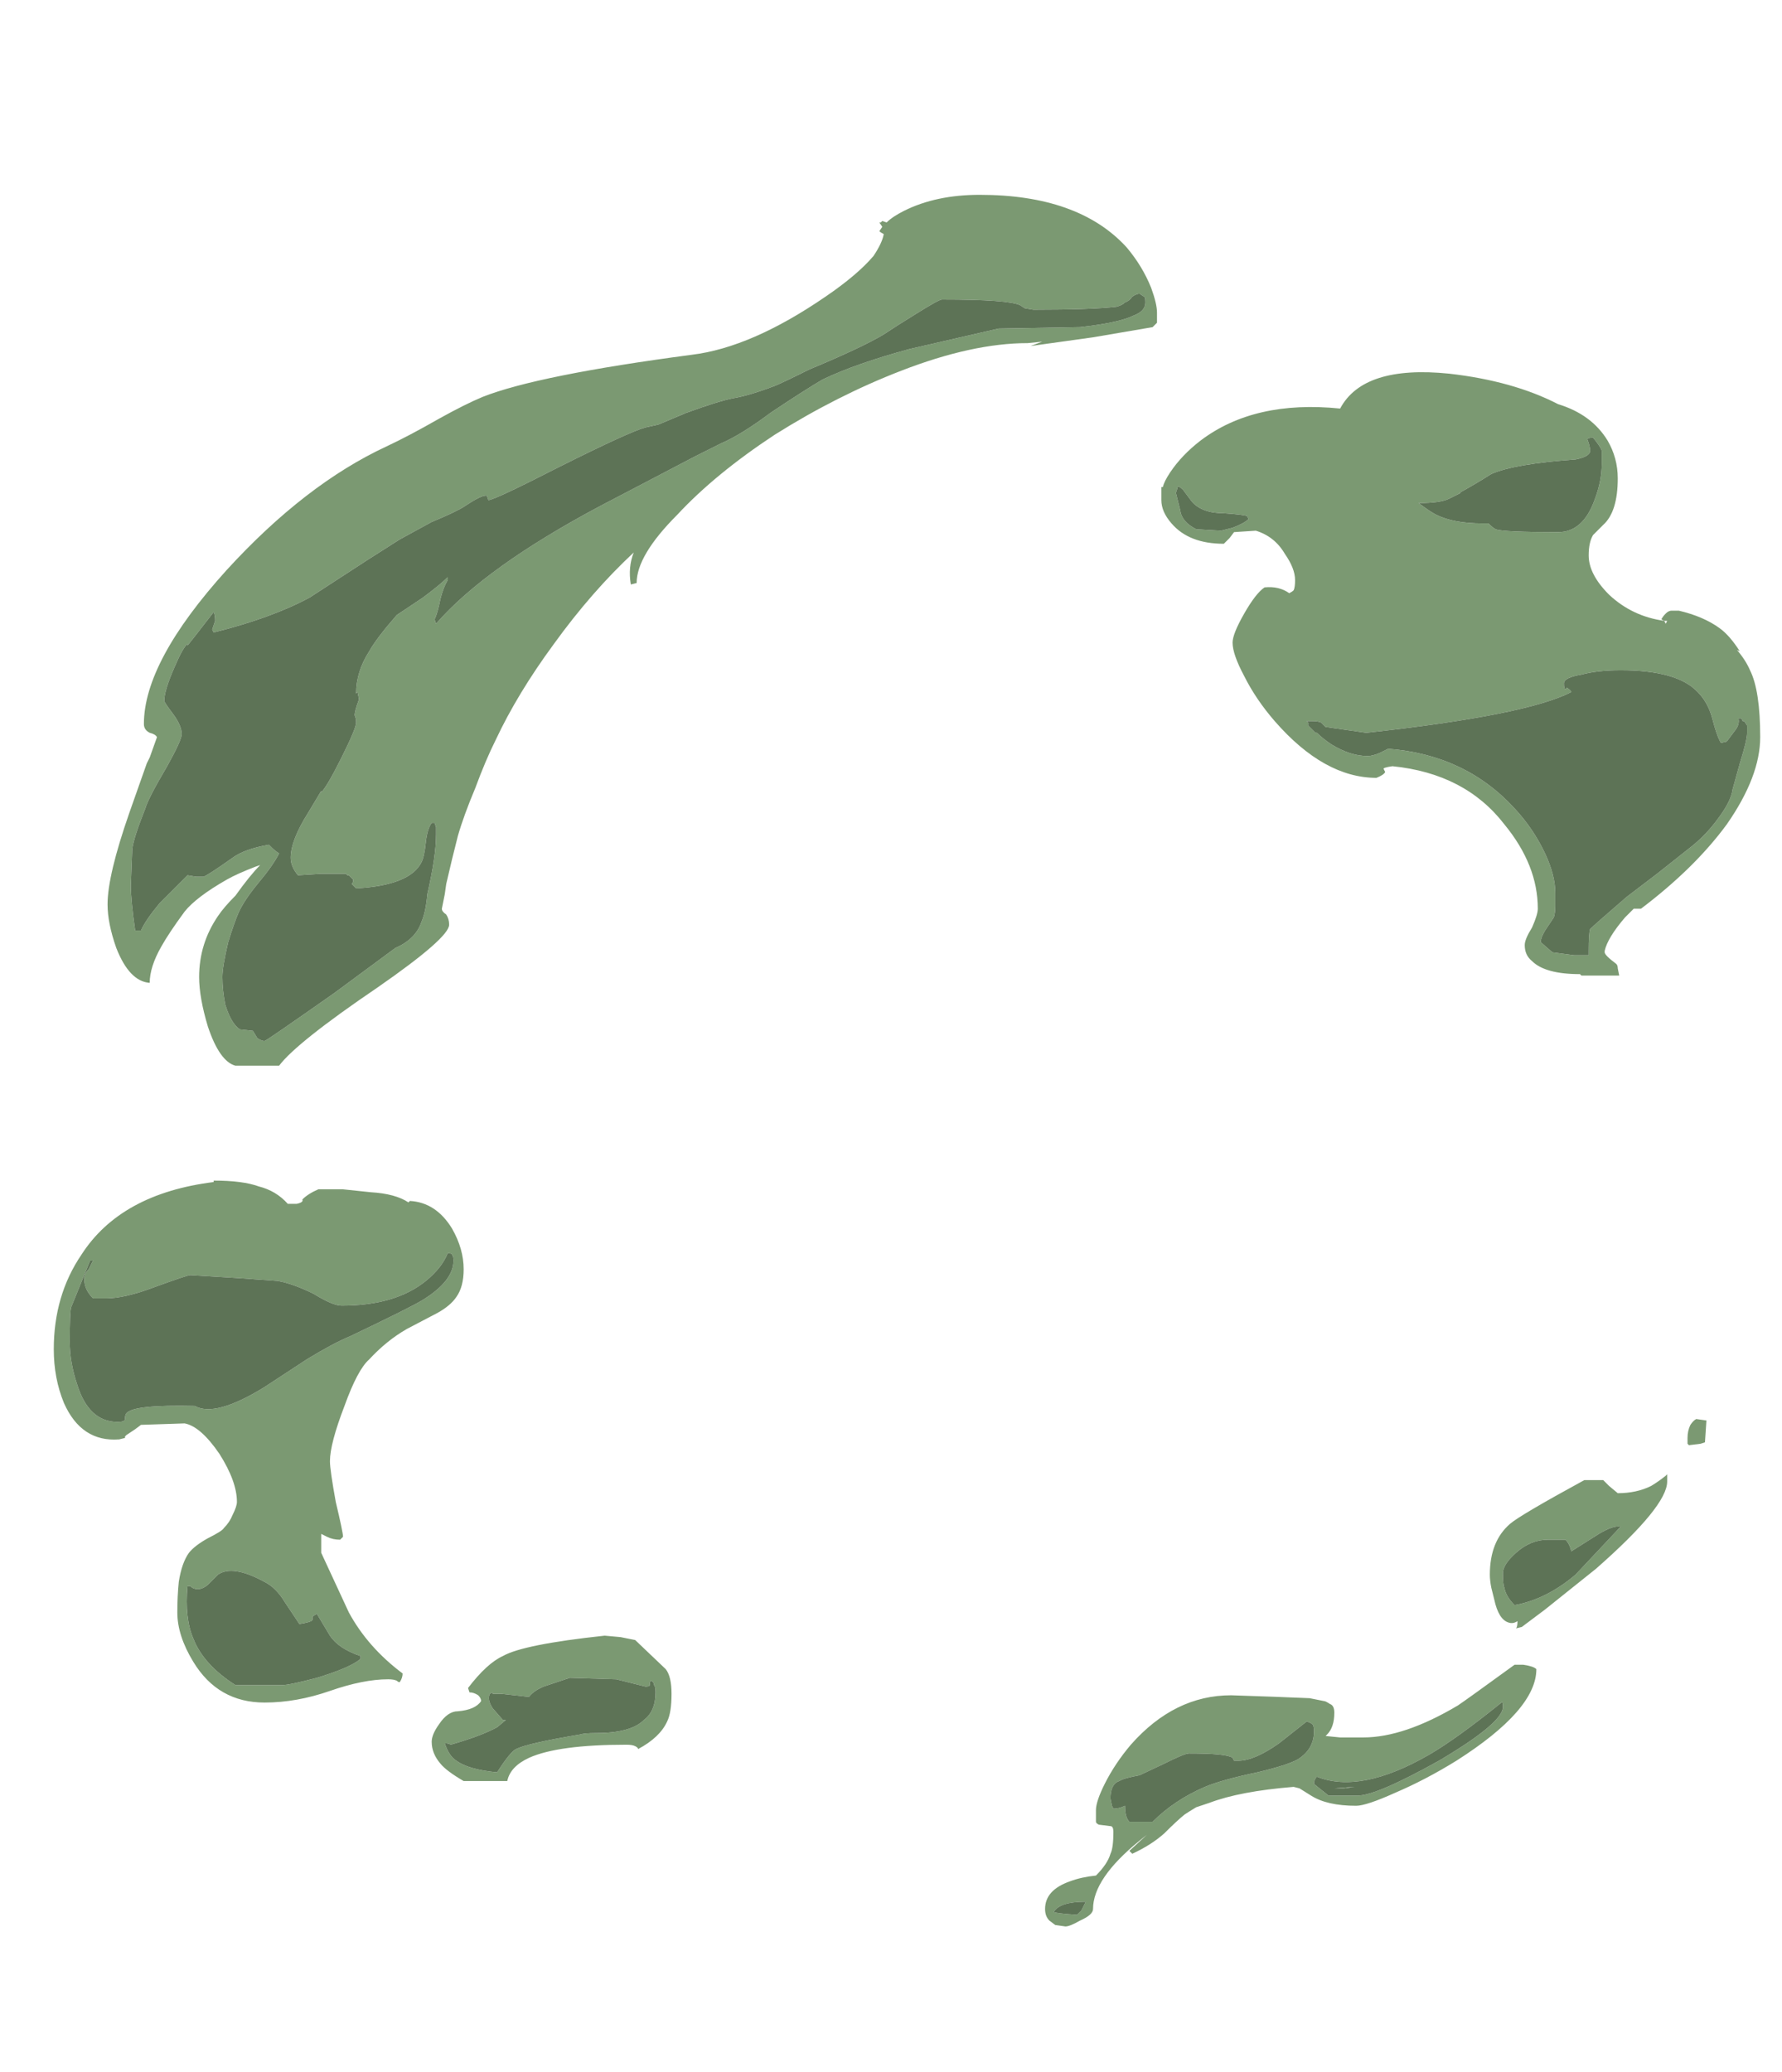 <?xml version="1.0" encoding="UTF-8" standalone="no"?>
<svg xmlns:ffdec="https://www.free-decompiler.com/flash" xmlns:xlink="http://www.w3.org/1999/xlink" ffdec:objectType="frame" height="498.75px" width="429.1px" xmlns="http://www.w3.org/2000/svg">
  <g transform="matrix(1.0, 0.0, 0.0, 1.0, 214.55, 284.9)">
    <use ffdec:characterId="3139" height="59.55" transform="matrix(7.0, 0.0, 0.0, 7.0, -201.6, -238.0)" width="58.7" xlink:href="#shape0"/>
  </g>
  <defs>
    <g id="shape0" transform="matrix(1.0, 0.0, 0.0, 1.0, 28.8, 34.0)">
      <path d="M0.65 -28.7 L3.7 -29.4 6.5 -29.45 Q7.85 -29.6 8.35 -29.85 8.75 -30.0 8.75 -30.3 8.75 -30.5 8.7 -30.5 L8.55 -30.6 Q8.45 -30.6 8.3 -30.5 8.2 -30.35 8.05 -30.3 7.95 -30.2 7.75 -30.15 6.9 -30.05 4.9 -30.05 L4.6 -30.1 4.45 -30.2 Q4.05 -30.4 1.75 -30.4 1.65 -30.4 0.85 -29.9 0.2 -29.5 -0.25 -29.2 -1.0 -28.75 -2.8 -28.0 -3.5 -27.65 -3.95 -27.45 -4.85 -27.1 -5.45 -27.0 -5.95 -26.9 -7.05 -26.5 L-8.0 -26.1 -8.45 -26.0 Q-9.0 -25.85 -11.4 -24.65 -13.65 -23.5 -13.85 -23.5 L-13.9 -23.65 Q-14.05 -23.7 -14.65 -23.3 -14.95 -23.1 -15.8 -22.75 L-16.9 -22.15 -18.0 -21.45 -20.0 -20.15 Q-21.3 -19.45 -23.3 -18.95 L-23.35 -19.05 -23.25 -19.35 Q-23.25 -19.55 -23.3 -19.65 L-24.0 -18.75 -24.2 -18.5 -24.2 -18.55 Q-24.35 -18.45 -24.65 -17.75 -25.0 -16.95 -25.0 -16.6 -25.0 -16.55 -24.7 -16.15 -24.4 -15.75 -24.4 -15.45 -24.4 -15.25 -24.9 -14.35 -25.55 -13.25 -25.65 -12.9 -26.05 -11.9 -26.1 -11.5 L-26.15 -10.25 Q-26.15 -9.75 -26.0 -8.7 L-25.8 -8.7 Q-25.65 -9.05 -25.15 -9.65 L-24.2 -10.6 -23.9 -10.55 -23.65 -10.55 Q-23.5 -10.6 -22.65 -11.2 -22.25 -11.5 -21.4 -11.65 L-21.3 -11.55 Q-21.2 -11.45 -21.05 -11.35 -21.25 -10.95 -21.75 -10.35 -22.25 -9.75 -22.45 -9.3 -22.6 -8.95 -22.8 -8.3 -23.0 -7.45 -23.0 -7.1 -23.0 -6.65 -22.9 -6.15 -22.7 -5.5 -22.4 -5.3 L-21.95 -5.25 -21.8 -5.0 Q-21.65 -4.9 -21.55 -4.9 -21.5 -4.9 -19.15 -6.55 L-17.05 -8.1 Q-16.35 -8.4 -16.15 -9.0 -16.0 -9.35 -15.95 -9.95 -15.65 -11.25 -15.65 -12.0 L-15.65 -12.25 -15.7 -12.4 -15.8 -12.4 Q-15.95 -12.2 -16.0 -11.75 -16.05 -11.25 -16.15 -11.05 -16.55 -10.25 -18.4 -10.15 L-18.55 -10.3 Q-18.5 -10.35 -18.5 -10.45 -18.55 -10.5 -18.65 -10.6 L-18.7 -10.6 -18.75 -10.65 -19.6 -10.65 -20.4 -10.6 Q-20.65 -10.9 -20.65 -11.2 -20.65 -11.8 -20.05 -12.75 L-19.6 -13.5 -19.6 -13.45 Q-19.4 -13.65 -18.9 -14.65 -18.4 -15.65 -18.4 -15.85 -18.4 -16.0 -18.45 -16.1 -18.45 -16.25 -18.3 -16.65 L-18.35 -16.9 -18.4 -16.85 Q-18.4 -17.6 -17.95 -18.3 -17.7 -18.75 -17.0 -19.55 L-16.1 -20.15 Q-15.5 -20.6 -15.25 -20.85 L-15.25 -20.75 Q-15.4 -20.5 -15.5 -20.1 -15.6 -19.6 -15.7 -19.4 L-15.65 -19.25 Q-13.95 -21.2 -10.0 -23.3 L-6.75 -25.0 -5.85 -25.45 Q-5.15 -25.75 -4.15 -26.5 -2.95 -27.3 -2.35 -27.65 -1.2 -28.2 0.65 -28.7 M4.7 -28.9 Q2.8 -28.9 0.35 -27.95 -1.85 -27.1 -4.0 -25.75 -6.05 -24.4 -7.35 -23.0 -8.75 -21.6 -8.75 -20.65 L-8.95 -20.6 Q-9.05 -21.2 -8.85 -21.7 -10.3 -20.35 -11.6 -18.55 -12.85 -16.85 -13.6 -15.25 -13.95 -14.55 -14.3 -13.6 -14.7 -12.65 -14.9 -11.95 L-15.1 -11.15 -15.3 -10.3 -15.35 -9.95 -15.45 -9.45 Q-15.45 -9.35 -15.3 -9.25 -15.2 -9.1 -15.2 -8.9 -15.2 -8.45 -17.65 -6.75 -20.45 -4.85 -21.05 -4.05 L-22.55 -4.05 Q-23.1 -4.2 -23.5 -5.4 -23.8 -6.4 -23.8 -7.1 -23.8 -8.25 -23.15 -9.2 -22.95 -9.5 -22.55 -9.9 -22.05 -10.6 -21.7 -10.95 L-21.85 -10.9 Q-22.5 -10.65 -22.85 -10.45 -23.9 -9.85 -24.3 -9.35 -24.85 -8.6 -25.1 -8.15 -25.5 -7.45 -25.5 -6.9 -26.2 -6.95 -26.65 -8.1 -26.95 -8.95 -26.95 -9.6 -26.95 -10.6 -26.2 -12.75 L-25.6 -14.45 -25.5 -14.65 -25.25 -15.35 Q-25.3 -15.45 -25.5 -15.5 -25.7 -15.6 -25.7 -15.8 -25.7 -17.95 -22.85 -21.1 -20.15 -24.05 -17.35 -25.35 -16.6 -25.7 -15.55 -26.3 -14.65 -26.8 -14.05 -27.05 -12.15 -27.8 -6.85 -28.5 -4.8 -28.75 -2.25 -30.5 -1.15 -31.25 -0.6 -31.9 -0.3 -32.35 -0.25 -32.65 -0.35 -32.7 -0.4 -32.75 L-0.3 -32.9 -0.4 -33.05 -0.35 -33.05 -0.3 -33.1 -0.15 -33.05 Q0.05 -33.25 0.45 -33.45 1.55 -34.0 3.05 -34.0 6.45 -34.0 8.1 -32.2 8.65 -31.55 8.95 -30.8 9.15 -30.25 9.15 -29.95 L9.15 -29.6 9.0 -29.45 6.95 -29.1 4.8 -28.8 5.2 -28.95 4.7 -28.9 M18.15 -23.4 Q18.55 -23.1 18.75 -23.0 19.35 -22.7 20.35 -22.7 L20.55 -22.7 Q20.7 -22.55 20.8 -22.5 21.05 -22.4 22.95 -22.4 23.8 -22.4 24.2 -23.5 24.45 -24.15 24.45 -24.75 L24.45 -25.2 Q24.4 -25.35 24.15 -25.65 24.0 -25.65 23.95 -25.6 24.05 -25.35 24.05 -25.2 24.05 -25.0 23.55 -24.9 21.45 -24.75 20.65 -24.4 20.1 -24.05 19.55 -23.75 L19.6 -23.75 19.2 -23.55 Q18.9 -23.4 18.15 -23.4 M22.95 -26.8 Q24.1 -26.45 24.65 -25.55 25.0 -24.95 25.0 -24.25 25.0 -23.1 24.5 -22.65 L24.15 -22.3 Q24.0 -22.05 24.0 -21.6 24.0 -20.95 24.7 -20.25 25.5 -19.5 26.6 -19.35 L26.5 -19.4 Q26.55 -19.5 26.65 -19.6 26.75 -19.7 26.85 -19.7 L27.1 -19.7 Q27.95 -19.5 28.5 -19.1 28.85 -18.85 29.2 -18.3 L29.1 -18.35 Q29.4 -18.0 29.55 -17.65 29.9 -16.95 29.9 -15.35 29.9 -14.0 28.75 -12.35 27.65 -10.85 25.8 -9.45 L25.55 -9.45 25.25 -9.15 Q24.65 -8.45 24.55 -8.0 L24.55 -7.95 Q24.55 -7.85 24.95 -7.55 25.0 -7.5 25.0 -7.4 L25.05 -7.15 23.75 -7.15 23.7 -7.2 Q22.5 -7.2 22.05 -7.65 21.8 -7.85 21.8 -8.2 21.8 -8.4 22.05 -8.8 22.25 -9.25 22.25 -9.45 22.25 -10.95 21.1 -12.35 19.75 -14.1 17.25 -14.35 16.9 -14.3 16.95 -14.25 L17.0 -14.15 Q16.95 -14.05 16.7 -13.95 14.9 -13.95 13.2 -15.9 12.55 -16.65 12.15 -17.45 11.75 -18.2 11.75 -18.6 11.75 -18.9 12.15 -19.6 12.55 -20.3 12.85 -20.5 13.35 -20.55 13.7 -20.3 13.8 -20.35 13.85 -20.4 13.9 -20.5 13.9 -20.75 13.9 -21.15 13.55 -21.65 13.2 -22.25 12.55 -22.45 L11.8 -22.4 11.65 -22.2 11.45 -22.0 Q10.25 -22.0 9.65 -22.7 9.3 -23.1 9.3 -23.5 L9.3 -23.95 9.35 -23.95 Q9.4 -24.15 9.6 -24.45 10.0 -25.05 10.65 -25.55 12.5 -26.95 15.45 -26.65 16.25 -28.15 19.2 -27.85 21.4 -27.6 22.95 -26.8 M14.3 -15.9 L14.35 -15.85 14.35 -15.75 14.6 -15.5 14.65 -15.5 Q14.85 -15.3 15.15 -15.1 15.8 -14.7 16.4 -14.7 16.55 -14.7 16.8 -14.8 17.0 -14.9 17.1 -14.95 19.75 -14.75 21.45 -12.9 22.1 -12.2 22.5 -11.35 22.85 -10.6 22.85 -10.0 L22.85 -9.55 Q22.85 -9.3 22.8 -9.15 22.7 -9.0 22.5 -8.7 22.35 -8.45 22.35 -8.3 L22.75 -7.95 23.5 -7.85 24.0 -7.85 24.0 -8.0 Q24.0 -8.6 24.05 -8.75 24.2 -8.9 25.3 -9.85 L26.35 -10.65 27.55 -11.6 Q28.05 -12.0 28.45 -12.55 28.9 -13.15 28.95 -13.55 L29.2 -14.45 Q29.45 -15.25 29.45 -15.5 L29.45 -15.75 29.35 -15.9 29.3 -15.9 29.25 -16.0 29.15 -16.0 Q29.2 -15.8 29.05 -15.6 L28.75 -15.2 28.55 -15.15 Q28.4 -15.4 28.25 -16.0 28.1 -16.55 27.75 -16.9 27.05 -17.65 25.1 -17.65 24.3 -17.65 23.75 -17.5 23.15 -17.4 23.15 -17.2 23.15 -17.0 23.2 -17.0 L23.25 -17.05 Q23.4 -16.95 23.4 -16.9 21.85 -16.1 16.35 -15.5 L14.95 -15.7 14.8 -15.85 Q14.7 -15.9 14.5 -15.9 L14.3 -15.9 M12.3 -22.85 L12.25 -22.95 Q12.15 -23.0 11.45 -23.05 10.7 -23.05 10.35 -23.45 L10.05 -23.85 Q9.85 -24.05 9.85 -23.9 L9.8 -23.75 9.95 -23.15 Q10.0 -22.75 10.5 -22.5 L11.35 -22.45 11.75 -22.55 Q12.15 -22.7 12.3 -22.85 M26.6 -19.35 L26.65 -19.25 26.7 -19.35 26.6 -19.35 M28.05 8.15 L28.0 8.9 27.85 8.95 27.45 9.0 27.4 8.95 27.4 8.75 Q27.4 8.5 27.5 8.3 27.6 8.15 27.7 8.1 L28.05 8.15 M26.65 10.05 L26.7 10.0 26.7 10.25 Q26.7 11.1 24.25 13.25 L22.5 14.65 21.7 15.25 21.5 15.3 Q21.55 15.25 21.55 15.05 21.4 15.15 21.25 15.1 20.9 15.0 20.75 14.3 L20.65 13.9 Q20.6 13.65 20.6 13.45 20.6 12.3 21.3 11.7 21.65 11.4 23.85 10.2 L24.5 10.2 24.7 10.4 25.0 10.65 Q25.65 10.65 26.15 10.4 26.4 10.25 26.65 10.05 M7.85 20.55 Q7.55 20.65 7.55 21.15 L7.6 21.4 7.65 21.5 Q7.85 21.5 8.05 21.4 8.05 21.8 8.2 21.95 L9.0 21.95 Q9.75 21.2 10.8 20.75 11.4 20.5 12.6 20.25 13.65 20.0 14.0 19.8 14.55 19.45 14.55 18.85 14.55 18.65 14.5 18.6 14.45 18.55 14.3 18.5 L13.35 19.25 Q12.5 19.85 11.95 19.85 L11.8 19.85 11.75 19.75 Q11.55 19.6 10.25 19.6 10.1 19.6 9.4 19.95 L8.55 20.35 Q8.0 20.45 7.85 20.55 M23.55 13.45 L25.1 11.8 Q24.85 11.75 24.35 12.05 L23.4 12.65 Q23.35 12.4 23.2 12.25 L22.6 12.25 Q22.0 12.25 21.5 12.7 21.05 13.1 21.05 13.4 21.05 13.8 21.1 13.9 21.15 14.2 21.45 14.5 22.55 14.3 23.55 13.45 M8.25 19.3 Q9.75 17.6 11.7 17.6 L13.15 17.65 14.4 17.7 14.9 17.8 Q14.95 17.8 15.1 17.9 15.25 17.95 15.25 18.2 15.25 18.7 15.0 18.95 L14.95 19.0 15.45 19.05 16.25 19.05 Q17.65 19.05 19.5 17.95 19.8 17.75 21.45 16.55 L21.75 16.55 Q22.1 16.6 22.2 16.7 22.2 18.1 19.45 19.85 18.4 20.5 17.35 20.95 16.35 21.4 16.0 21.4 15.0 21.4 14.45 21.05 L14.05 20.8 13.85 20.75 Q12.0 20.9 10.95 21.3 L10.5 21.45 Q10.25 21.6 10.1 21.7 9.85 21.9 9.4 22.35 8.95 22.75 8.3 23.05 L8.2 22.95 8.8 22.4 8.55 22.6 Q6.95 23.9 6.95 24.95 6.95 25.15 6.5 25.35 6.15 25.55 6.0 25.55 L5.65 25.5 5.45 25.35 Q5.3 25.2 5.3 24.95 5.3 24.3 6.15 24.0 6.55 23.85 7.05 23.8 7.45 23.4 7.55 23.05 7.65 22.85 7.65 22.3 7.65 22.1 7.55 22.1 L7.15 22.05 Q7.05 22.0 7.05 21.95 L7.05 21.55 Q7.05 21.25 7.35 20.65 7.7 19.95 8.25 19.3 M15.25 20.8 L15.6 20.8 15.95 20.75 15.25 20.8 M21.0 17.85 Q19.45 19.1 18.5 19.65 16.15 21.0 14.65 20.4 14.55 20.5 14.55 20.65 L15.05 21.05 16.05 21.05 Q16.7 21.05 18.85 19.85 21.05 18.55 21.05 18.0 21.05 17.8 21.0 17.85 M6.4 25.15 L6.55 25.0 6.7 24.7 Q5.8 24.7 5.6 25.05 5.65 25.1 6.4 25.15 M-23.3 -0.1 Q-22.3 -0.1 -21.75 0.1 -21.15 0.25 -20.75 0.7 L-20.45 0.7 Q-20.2 0.65 -20.25 0.55 -20.05 0.35 -19.7 0.2 L-18.85 0.2 -17.9 0.3 Q-17.05 0.35 -16.6 0.65 L-16.55 0.6 Q-15.65 0.65 -15.1 1.55 -14.7 2.25 -14.7 2.95 -14.7 3.55 -14.95 3.9 -15.15 4.2 -15.6 4.45 L-16.65 5.0 Q-17.35 5.4 -17.95 6.05 -18.35 6.4 -18.8 7.65 -19.3 8.95 -19.3 9.55 -19.3 9.85 -19.1 10.95 -18.85 12.0 -18.85 12.15 L-18.95 12.25 Q-19.2 12.25 -19.4 12.15 L-19.6 12.05 -19.6 12.7 -18.65 14.75 Q-18.0 15.95 -16.8 16.85 -16.8 17.0 -16.9 17.15 -16.95 17.15 -17.0 17.1 -17.1 17.05 -17.3 17.05 -18.15 17.05 -19.3 17.45 -20.45 17.85 -21.55 17.85 -23.15 17.85 -24.0 16.45 -24.55 15.55 -24.55 14.75 -24.55 14.2 -24.5 13.7 -24.4 13.05 -24.15 12.7 -23.95 12.45 -23.5 12.2 -23.0 11.95 -22.95 11.85 -22.75 11.65 -22.65 11.4 -22.5 11.1 -22.5 10.95 -22.5 10.25 -23.1 9.3 -23.75 8.35 -24.3 8.25 L-25.8 8.3 -26.0 8.45 -26.3 8.65 -26.35 8.7 -26.35 8.75 -26.55 8.8 Q-27.85 8.9 -28.45 7.55 -28.8 6.7 -28.8 5.7 -28.8 3.85 -27.85 2.45 -26.5 0.35 -23.3 -0.05 L-23.3 -0.1 M-13.4 17.55 L-13.7 17.55 -13.7 17.5 -13.8 17.55 Q-13.9 17.75 -13.7 18.05 L-13.35 18.45 -13.25 18.45 -13.55 18.7 Q-14.1 19.0 -15.15 19.3 -15.2 19.25 -15.35 19.25 -15.2 19.7 -14.95 19.85 -14.55 20.15 -13.55 20.25 -13.1 19.55 -12.9 19.45 -12.5 19.25 -10.7 18.95 -10.55 18.9 -10.15 18.9 -8.95 18.9 -8.5 18.45 -8.1 18.15 -8.1 17.5 -8.1 17.3 -8.15 17.25 -8.15 17.15 -8.25 17.1 -8.3 17.1 -8.3 17.25 -8.3 17.3 -8.45 17.3 L-9.45 17.05 -11.05 17.0 -11.95 17.3 Q-12.3 17.45 -12.45 17.65 L-12.5 17.65 -13.4 17.55 M-21.55 13.7 Q-22.65 13.1 -23.15 13.45 L-23.45 13.75 Q-23.65 13.95 -23.85 13.95 -24.0 13.95 -24.1 13.85 L-24.2 13.85 Q-24.3 14.95 -24.0 15.65 -23.65 16.55 -22.55 17.25 L-20.95 17.25 Q-20.7 17.25 -19.75 17.0 -18.6 16.65 -18.25 16.35 L-18.25 16.25 Q-19.0 16.0 -19.3 15.55 L-19.75 14.8 Q-19.85 14.85 -19.9 14.9 L-19.9 15.0 Q-19.9 15.05 -20.1 15.1 L-20.35 15.15 -20.85 14.4 Q-21.15 13.9 -21.55 13.7 M-15.1 2.45 Q-15.1 2.4 -15.25 2.4 -15.45 2.9 -16.0 3.35 -17.05 4.2 -18.9 4.2 -19.2 4.2 -19.85 3.8 -20.55 3.45 -21.1 3.35 L-22.5 3.25 -24.1 3.15 Q-24.2 3.15 -25.3 3.55 -26.35 3.95 -27.0 3.95 L-27.45 3.95 Q-27.75 3.65 -27.75 3.3 -27.75 3.1 -27.6 2.95 L-27.45 2.65 -27.55 2.65 -28.2 4.25 Q-28.25 4.4 -28.25 5.45 -28.25 6.15 -28.0 6.9 -27.6 8.2 -26.6 8.2 -26.35 8.2 -26.35 8.1 -26.35 7.95 -26.3 7.9 -26.05 7.6 -23.95 7.65 -23.25 8.05 -21.55 7.0 L-20.1 6.05 Q-19.2 5.5 -18.6 5.25 -16.5 4.25 -16.1 4.0 -15.05 3.35 -15.05 2.65 -15.05 2.5 -15.1 2.45 M-14.55 17.35 Q-13.9 16.5 -13.35 16.25 -12.65 15.85 -9.85 15.55 L-9.3 15.6 -8.8 15.7 -7.75 16.7 Q-7.55 16.95 -7.55 17.55 -7.55 18.2 -7.7 18.5 -7.95 19.05 -8.7 19.45 -8.7 19.4 -8.8 19.35 -8.9 19.3 -9.1 19.3 -11.45 19.3 -12.45 19.75 -13.1 20.05 -13.2 20.55 L-14.7 20.55 Q-15.3 20.2 -15.5 19.95 -15.8 19.6 -15.8 19.2 -15.8 18.95 -15.55 18.6 -15.25 18.15 -14.9 18.15 -14.3 18.1 -14.1 17.8 -14.1 17.7 -14.2 17.6 -14.35 17.5 -14.5 17.5 L-14.55 17.35" fill="#7b9972" fill-rule="evenodd" stroke="none"/>
      <path d="M0.65 -28.7 Q-1.2 -28.2 -2.35 -27.65 -2.95 -27.3 -4.15 -26.5 -5.15 -25.75 -5.85 -25.45 L-6.75 -25.0 -10.0 -23.3 Q-13.95 -21.2 -15.65 -19.25 L-15.7 -19.4 Q-15.6 -19.6 -15.5 -20.1 -15.4 -20.5 -15.25 -20.75 L-15.25 -20.85 Q-15.5 -20.6 -16.1 -20.15 L-17.0 -19.55 Q-17.7 -18.75 -17.95 -18.3 -18.4 -17.6 -18.4 -16.85 L-18.35 -16.9 -18.3 -16.65 Q-18.45 -16.25 -18.45 -16.1 -18.4 -16.0 -18.4 -15.85 -18.4 -15.65 -18.9 -14.65 -19.4 -13.65 -19.6 -13.45 L-19.6 -13.5 -20.05 -12.75 Q-20.65 -11.8 -20.65 -11.2 -20.65 -10.9 -20.4 -10.6 L-19.6 -10.65 -18.75 -10.65 -18.7 -10.6 -18.65 -10.6 Q-18.55 -10.5 -18.5 -10.45 -18.5 -10.35 -18.55 -10.3 L-18.4 -10.15 Q-16.55 -10.25 -16.15 -11.05 -16.05 -11.25 -16.0 -11.75 -15.95 -12.2 -15.8 -12.4 L-15.7 -12.4 -15.65 -12.25 -15.65 -12.0 Q-15.65 -11.25 -15.95 -9.95 -16.0 -9.35 -16.15 -9.0 -16.35 -8.4 -17.05 -8.1 L-19.15 -6.55 Q-21.5 -4.9 -21.55 -4.9 -21.65 -4.9 -21.8 -5.0 L-21.95 -5.25 -22.4 -5.3 Q-22.7 -5.5 -22.9 -6.15 -23.0 -6.65 -23.0 -7.1 -23.0 -7.45 -22.8 -8.3 -22.6 -8.95 -22.45 -9.3 -22.25 -9.75 -21.75 -10.35 -21.25 -10.95 -21.05 -11.35 -21.2 -11.45 -21.3 -11.55 L-21.4 -11.65 Q-22.25 -11.5 -22.65 -11.2 -23.5 -10.6 -23.65 -10.55 L-23.9 -10.55 -24.2 -10.6 -25.15 -9.65 Q-25.65 -9.05 -25.8 -8.7 L-26.0 -8.7 Q-26.15 -9.75 -26.15 -10.25 L-26.1 -11.5 Q-26.05 -11.9 -25.65 -12.9 -25.55 -13.25 -24.9 -14.35 -24.4 -15.25 -24.4 -15.45 -24.4 -15.75 -24.7 -16.15 -25.0 -16.55 -25.0 -16.6 -25.0 -16.95 -24.65 -17.75 -24.35 -18.45 -24.2 -18.55 L-24.2 -18.5 -24.0 -18.75 -23.3 -19.65 Q-23.25 -19.55 -23.25 -19.35 L-23.35 -19.05 -23.3 -18.95 Q-21.3 -19.45 -20.0 -20.15 L-18.0 -21.45 -16.9 -22.15 -15.8 -22.75 Q-14.95 -23.1 -14.65 -23.3 -14.05 -23.7 -13.9 -23.65 L-13.85 -23.5 Q-13.65 -23.5 -11.4 -24.65 -9.0 -25.85 -8.45 -26.0 L-8.0 -26.1 -7.05 -26.5 Q-5.95 -26.9 -5.45 -27.0 -4.85 -27.1 -3.95 -27.45 -3.5 -27.65 -2.8 -28.0 -1.0 -28.75 -0.25 -29.2 0.2 -29.5 0.85 -29.9 1.65 -30.4 1.75 -30.4 4.05 -30.4 4.45 -30.2 L4.6 -30.1 4.9 -30.05 Q6.9 -30.05 7.75 -30.15 7.95 -30.2 8.05 -30.3 8.2 -30.35 8.3 -30.5 8.45 -30.6 8.55 -30.6 L8.7 -30.5 Q8.75 -30.5 8.75 -30.3 8.75 -30.0 8.35 -29.85 7.85 -29.6 6.5 -29.45 L3.7 -29.4 0.65 -28.7 M18.15 -23.4 Q18.9 -23.4 19.2 -23.55 L19.6 -23.75 19.55 -23.75 Q20.1 -24.05 20.65 -24.4 21.45 -24.75 23.55 -24.9 24.05 -25.0 24.05 -25.2 24.05 -25.35 23.95 -25.6 24.0 -25.65 24.15 -25.65 24.4 -25.35 24.45 -25.2 L24.45 -24.75 Q24.45 -24.15 24.2 -23.5 23.8 -22.4 22.95 -22.4 21.05 -22.4 20.8 -22.5 20.7 -22.55 20.55 -22.7 L20.35 -22.7 Q19.35 -22.7 18.75 -23.0 18.55 -23.1 18.15 -23.4 M12.3 -22.85 Q12.15 -22.7 11.75 -22.55 L11.35 -22.45 10.5 -22.5 Q10.0 -22.75 9.95 -23.15 L9.8 -23.75 9.85 -23.9 Q9.85 -24.05 10.05 -23.85 L10.35 -23.45 Q10.7 -23.05 11.45 -23.05 12.15 -23.0 12.25 -22.95 L12.3 -22.85 M14.3 -15.9 L14.5 -15.9 Q14.7 -15.9 14.8 -15.85 L14.95 -15.7 16.35 -15.5 Q21.85 -16.1 23.4 -16.9 23.4 -16.95 23.25 -17.05 L23.2 -17.0 Q23.15 -17.0 23.15 -17.2 23.15 -17.4 23.75 -17.5 24.3 -17.65 25.1 -17.65 27.05 -17.65 27.75 -16.9 28.1 -16.55 28.25 -16.0 28.4 -15.4 28.55 -15.15 L28.75 -15.2 29.05 -15.6 Q29.2 -15.8 29.15 -16.0 L29.25 -16.0 29.3 -15.9 29.35 -15.9 29.45 -15.75 29.45 -15.5 Q29.45 -15.25 29.2 -14.45 L28.95 -13.55 Q28.9 -13.15 28.45 -12.55 28.05 -12.0 27.55 -11.6 L26.35 -10.65 25.3 -9.85 Q24.2 -8.9 24.05 -8.75 24.0 -8.6 24.0 -8.0 L24.0 -7.85 23.5 -7.85 22.75 -7.95 22.35 -8.3 Q22.35 -8.45 22.5 -8.7 22.7 -9.0 22.8 -9.15 22.85 -9.3 22.85 -9.55 L22.85 -10.0 Q22.85 -10.6 22.5 -11.35 22.1 -12.2 21.45 -12.9 19.75 -14.75 17.1 -14.95 17.0 -14.9 16.8 -14.8 16.55 -14.7 16.4 -14.7 15.8 -14.7 15.15 -15.1 14.85 -15.3 14.65 -15.5 L14.6 -15.5 14.35 -15.75 14.35 -15.85 14.3 -15.9 M23.55 13.45 Q22.55 14.3 21.45 14.5 21.15 14.2 21.1 13.9 21.05 13.8 21.05 13.4 21.05 13.1 21.5 12.7 22.0 12.25 22.6 12.25 L23.2 12.25 Q23.35 12.4 23.4 12.65 L24.35 12.05 Q24.85 11.75 25.1 11.8 L23.55 13.45 M7.85 20.55 Q8.0 20.45 8.55 20.35 L9.4 19.95 Q10.1 19.6 10.25 19.6 11.55 19.6 11.75 19.75 L11.8 19.85 11.95 19.85 Q12.5 19.85 13.35 19.25 L14.3 18.5 Q14.45 18.55 14.5 18.6 14.55 18.65 14.55 18.85 14.55 19.45 14.0 19.8 13.65 20.0 12.6 20.25 11.4 20.5 10.8 20.75 9.75 21.2 9.0 21.95 L8.2 21.95 Q8.05 21.8 8.05 21.4 7.85 21.5 7.65 21.5 L7.6 21.4 7.55 21.15 Q7.55 20.65 7.85 20.55 M6.4 25.15 Q5.65 25.1 5.6 25.05 5.8 24.7 6.7 24.7 L6.55 25.0 6.4 25.15 M21.0 17.85 Q21.05 17.8 21.05 18.0 21.05 18.55 18.85 19.85 16.7 21.05 16.05 21.05 L15.05 21.05 14.55 20.65 Q14.55 20.5 14.65 20.4 16.15 21.0 18.5 19.65 19.45 19.1 21.0 17.85 M15.25 20.8 L15.95 20.75 15.6 20.8 15.25 20.8 M-15.1 2.45 Q-15.05 2.5 -15.05 2.65 -15.05 3.35 -16.1 4.0 -16.5 4.25 -18.6 5.25 -19.2 5.5 -20.1 6.05 L-21.55 7.0 Q-23.25 8.05 -23.95 7.65 -26.05 7.6 -26.3 7.9 -26.35 7.95 -26.35 8.1 -26.35 8.2 -26.6 8.2 -27.6 8.2 -28.0 6.9 -28.25 6.15 -28.25 5.45 -28.25 4.4 -28.2 4.25 L-27.55 2.65 -27.45 2.65 -27.6 2.95 Q-27.75 3.1 -27.75 3.3 -27.75 3.65 -27.45 3.95 L-27.0 3.95 Q-26.35 3.95 -25.3 3.55 -24.2 3.15 -24.1 3.15 L-22.5 3.25 -21.1 3.35 Q-20.55 3.45 -19.85 3.8 -19.2 4.2 -18.9 4.2 -17.05 4.2 -16.0 3.35 -15.45 2.9 -15.25 2.4 -15.1 2.4 -15.1 2.45 M-21.55 13.7 Q-21.15 13.9 -20.85 14.4 L-20.35 15.15 -20.1 15.1 Q-19.9 15.05 -19.9 15.0 L-19.9 14.9 Q-19.85 14.85 -19.75 14.8 L-19.3 15.55 Q-19.0 16.0 -18.25 16.25 L-18.25 16.35 Q-18.6 16.65 -19.75 17.0 -20.7 17.25 -20.95 17.25 L-22.55 17.25 Q-23.65 16.55 -24.0 15.65 -24.3 14.95 -24.2 13.85 L-24.1 13.85 Q-24.0 13.95 -23.85 13.95 -23.65 13.95 -23.45 13.75 L-23.15 13.45 Q-22.65 13.1 -21.55 13.7 M-13.4 17.55 L-12.5 17.65 -12.45 17.65 Q-12.3 17.45 -11.95 17.3 L-11.05 17.0 -9.45 17.05 -8.45 17.3 Q-8.3 17.3 -8.3 17.25 -8.3 17.1 -8.25 17.1 -8.15 17.15 -8.15 17.25 -8.1 17.3 -8.1 17.5 -8.1 18.15 -8.5 18.45 -8.95 18.9 -10.15 18.9 -10.55 18.9 -10.7 18.95 -12.5 19.25 -12.9 19.45 -13.1 19.55 -13.55 20.25 -14.55 20.15 -14.95 19.85 -15.2 19.7 -15.35 19.25 -15.2 19.25 -15.15 19.3 -14.1 19.0 -13.55 18.7 L-13.25 18.45 -13.35 18.45 -13.7 18.05 Q-13.9 17.75 -13.8 17.55 L-13.7 17.5 -13.7 17.55 -13.4 17.55" fill="#5d7356" fill-rule="evenodd" stroke="none"/>
    </g>
  </defs>
</svg>
